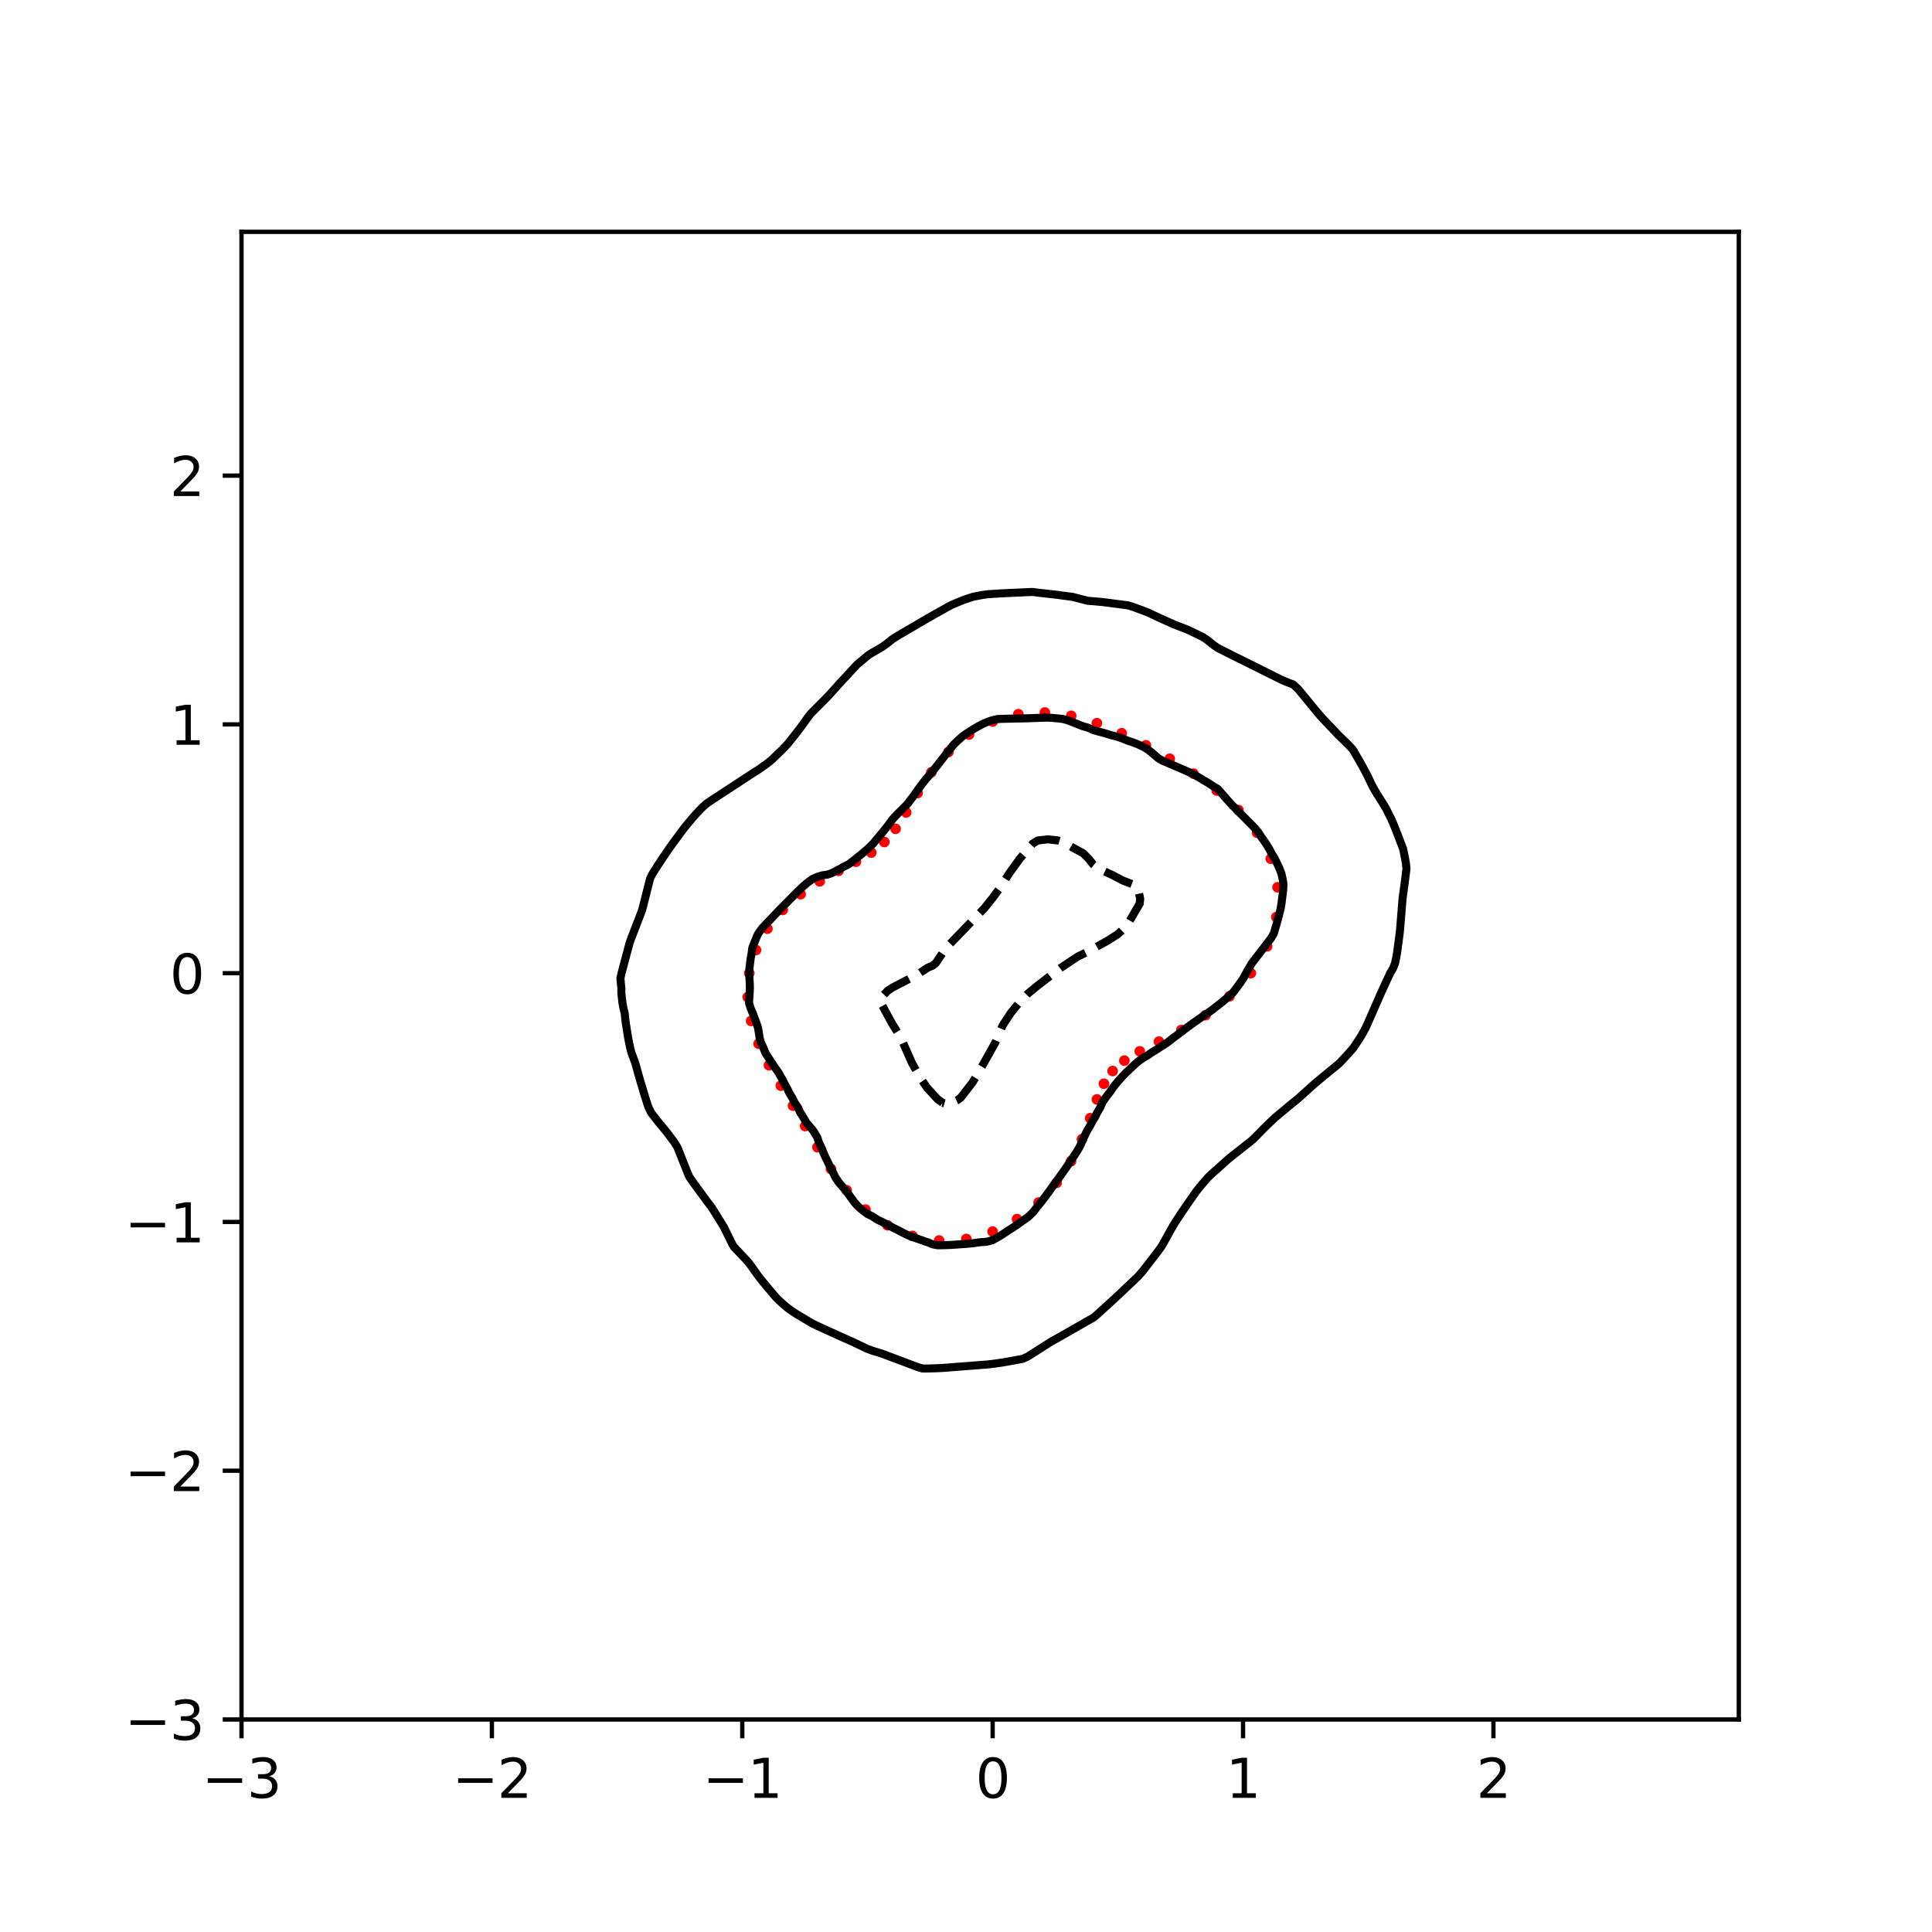 <?xml version="1.0" encoding="utf-8" standalone="no"?>
<!DOCTYPE svg PUBLIC "-//W3C//DTD SVG 1.1//EN"
  "http://www.w3.org/Graphics/SVG/1.1/DTD/svg11.dtd">
<svg xmlns:xlink="http://www.w3.org/1999/xlink" width="360pt" height="360pt" viewBox="0 0 360 360" xmlns="http://www.w3.org/2000/svg" version="1.1">
 <defs>
  <style type="text/css">*{stroke-linejoin: round; stroke-linecap: butt}</style>
 </defs>
 <g id="figure_1">
  <g id="patch_1">
   <path d="M 0 360 
L 360 360 
L 360 0 
L 0 0 
z
" style="fill: #ffffff"/>
  </g>
  <g id="axes_1">
   <g id="patch_2">
    <path d="M 45 320.4 
L 324 320.4 
L 324 43.2 
L 45 43.2 
z
" style="fill: #ffffff"/>
   </g>
   <g id="PathCollection_1">
    <defs>
     <path id="mec543adaa3" d="M 0 0.5 
C 0.133 0.5 0.26 0.447 0.354 0.354 
C 0.447 0.26 0.5 0.133 0.5 0 
C 0.5 -0.133 0.447 -0.26 0.354 -0.354 
C 0.26 -0.447 0.133 -0.5 0 -0.5 
C -0.133 -0.5 -0.26 -0.447 -0.354 -0.354 
C -0.447 -0.26 -0.5 -0.133 -0.5 0 
C -0.5 0.133 -0.447 0.26 -0.354 0.354 
C -0.26 0.447 -0.133 0.5 0 0.5 
z
" style="stroke: #ff0000"/>
    </defs>
    <g clip-path="url(#pd463b1ec5a)">
     <use xlink:href="#mec543adaa3" x="233.072" y="181.336" style="fill: #ff0000; stroke: #ff0000"/>
     <use xlink:href="#mec543adaa3" x="236.111" y="176.332" style="fill: #ff0000; stroke: #ff0000"/>
     <use xlink:href="#mec543adaa3" x="237.839" y="170.887" style="fill: #ff0000; stroke: #ff0000"/>
     <use xlink:href="#mec543adaa3" x="238.059" y="165.335" style="fill: #ff0000; stroke: #ff0000"/>
     <use xlink:href="#mec543adaa3" x="236.788" y="160.01" style="fill: #ff0000; stroke: #ff0000"/>
     <use xlink:href="#mec543adaa3" x="234.243" y="155.168" style="fill: #ff0000; stroke: #ff0000"/>
     <use xlink:href="#mec543adaa3" x="230.761" y="150.935" style="fill: #ff0000; stroke: #ff0000"/>
     <use xlink:href="#mec543adaa3" x="226.709" y="147.3" style="fill: #ff0000; stroke: #ff0000"/>
     <use xlink:href="#mec543adaa3" x="222.385" y="144.159" style="fill: #ff0000; stroke: #ff0000"/>
     <use xlink:href="#mec543adaa3" x="217.969" y="141.382" style="fill: #ff0000; stroke: #ff0000"/>
     <use xlink:href="#mec543adaa3" x="213.522" y="138.876" style="fill: #ff0000; stroke: #ff0000"/>
     <use xlink:href="#mec543adaa3" x="209.015" y="136.636" style="fill: #ff0000; stroke: #ff0000"/>
     <use xlink:href="#mec543adaa3" x="204.389" y="134.75" style="fill: #ff0000; stroke: #ff0000"/>
     <use xlink:href="#mec543adaa3" x="199.606" y="133.388" style="fill: #ff0000; stroke: #ff0000"/>
     <use xlink:href="#mec543adaa3" x="194.691" y="132.765" style="fill: #ff0000; stroke: #ff0000"/>
     <use xlink:href="#mec543adaa3" x="189.75" y="133.079" style="fill: #ff0000; stroke: #ff0000"/>
     <use xlink:href="#mec543adaa3" x="184.967" y="134.452" style="fill: #ff0000; stroke: #ff0000"/>
     <use xlink:href="#mec543adaa3" x="180.558" y="136.864" style="fill: #ff0000; stroke: #ff0000"/>
     <use xlink:href="#mec543adaa3" x="176.717" y="140.129" style="fill: #ff0000; stroke: #ff0000"/>
     <use xlink:href="#mec543adaa3" x="173.539" y="143.908" style="fill: #ff0000; stroke: #ff0000"/>
     <use xlink:href="#mec543adaa3" x="170.98" y="147.787" style="fill: #ff0000; stroke: #ff0000"/>
     <use xlink:href="#mec543adaa3" x="168.851" y="151.381" style="fill: #ff0000; stroke: #ff0000"/>
     <use xlink:href="#mec543adaa3" x="166.878" y="154.44" style="fill: #ff0000; stroke: #ff0000"/>
     <use xlink:href="#mec543adaa3" x="164.78" y="156.897" style="fill: #ff0000; stroke: #ff0000"/>
     <use xlink:href="#mec543adaa3" x="162.348" y="158.864" style="fill: #ff0000; stroke: #ff0000"/>
     <use xlink:href="#mec543adaa3" x="159.492" y="160.565" style="fill: #ff0000; stroke: #ff0000"/>
     <use xlink:href="#mec543adaa3" x="156.244" y="162.269" style="fill: #ff0000; stroke: #ff0000"/>
     <use xlink:href="#mec543adaa3" x="152.74" y="164.222" style="fill: #ff0000; stroke: #ff0000"/>
     <use xlink:href="#mec543adaa3" x="149.191" y="166.613" style="fill: #ff0000; stroke: #ff0000"/>
     <use xlink:href="#mec543adaa3" x="145.854" y="169.548" style="fill: #ff0000; stroke: #ff0000"/>
     <use xlink:href="#mec543adaa3" x="142.999" y="173.042" style="fill: #ff0000; stroke: #ff0000"/>
     <use xlink:href="#mec543adaa3" x="140.865" y="177.021" style="fill: #ff0000; stroke: #ff0000"/>
     <use xlink:href="#mec543adaa3" x="139.619" y="181.336" style="fill: #ff0000; stroke: #ff0000"/>
     <use xlink:href="#mec543adaa3" x="139.332" y="185.802" style="fill: #ff0000; stroke: #ff0000"/>
     <use xlink:href="#mec543adaa3" x="139.962" y="190.231" style="fill: #ff0000; stroke: #ff0000"/>
     <use xlink:href="#mec543adaa3" x="141.359" y="194.479" style="fill: #ff0000; stroke: #ff0000"/>
     <use xlink:href="#mec543adaa3" x="143.289" y="198.488" style="fill: #ff0000; stroke: #ff0000"/>
     <use xlink:href="#mec543adaa3" x="145.494" y="202.299" style="fill: #ff0000; stroke: #ff0000"/>
     <use xlink:href="#mec543adaa3" x="147.768" y="206.032" style="fill: #ff0000; stroke: #ff0000"/>
     <use xlink:href="#mec543adaa3" x="150.024" y="209.828" style="fill: #ff0000; stroke: #ff0000"/>
     <use xlink:href="#mec543adaa3" x="152.323" y="213.769" style="fill: #ff0000; stroke: #ff0000"/>
     <use xlink:href="#mec543adaa3" x="154.836" y="217.814" style="fill: #ff0000; stroke: #ff0000"/>
     <use xlink:href="#mec543adaa3" x="157.766" y="221.783" style="fill: #ff0000; stroke: #ff0000"/>
     <use xlink:href="#mec543adaa3" x="161.267" y="225.389" style="fill: #ff0000; stroke: #ff0000"/>
     <use xlink:href="#mec543adaa3" x="165.381" y="228.316" style="fill: #ff0000; stroke: #ff0000"/>
     <use xlink:href="#mec543adaa3" x="170.02" y="230.292" style="fill: #ff0000; stroke: #ff0000"/>
     <use xlink:href="#mec543adaa3" x="174.993" y="231.153" style="fill: #ff0000; stroke: #ff0000"/>
     <use xlink:href="#mec543adaa3" x="180.057" y="230.862" style="fill: #ff0000; stroke: #ff0000"/>
     <use xlink:href="#mec543adaa3" x="184.967" y="229.488" style="fill: #ff0000; stroke: #ff0000"/>
     <use xlink:href="#mec543adaa3" x="189.51" y="227.167" style="fill: #ff0000; stroke: #ff0000"/>
     <use xlink:href="#mec543adaa3" x="193.522" y="224.072" style="fill: #ff0000; stroke: #ff0000"/>
     <use xlink:href="#mec543adaa3" x="196.893" y="220.399" style="fill: #ff0000; stroke: #ff0000"/>
     <use xlink:href="#mec543adaa3" x="199.575" y="216.377" style="fill: #ff0000; stroke: #ff0000"/>
     <use xlink:href="#mec543adaa3" x="201.608" y="212.27" style="fill: #ff0000; stroke: #ff0000"/>
     <use xlink:href="#mec543adaa3" x="203.137" y="208.355" style="fill: #ff0000; stroke: #ff0000"/>
     <use xlink:href="#mec543adaa3" x="204.401" y="204.865" style="fill: #ff0000; stroke: #ff0000"/>
     <use xlink:href="#mec543adaa3" x="205.699" y="201.935" style="fill: #ff0000; stroke: #ff0000"/>
     <use xlink:href="#mec543adaa3" x="207.324" y="199.567" style="fill: #ff0000; stroke: #ff0000"/>
     <use xlink:href="#mec543adaa3" x="209.509" y="197.629" style="fill: #ff0000; stroke: #ff0000"/>
     <use xlink:href="#mec543adaa3" x="212.384" y="195.897" style="fill: #ff0000; stroke: #ff0000"/>
     <use xlink:href="#mec543adaa3" x="215.961" y="194.092" style="fill: #ff0000; stroke: #ff0000"/>
     <use xlink:href="#mec543adaa3" x="220.124" y="191.933" style="fill: #ff0000; stroke: #ff0000"/>
     <use xlink:href="#mec543adaa3" x="224.624" y="189.174" style="fill: #ff0000; stroke: #ff0000"/>
     <use xlink:href="#mec543adaa3" x="229.09" y="185.654" style="fill: #ff0000; stroke: #ff0000"/>
    </g>
   </g>
   <g id="matplotlib.axis_1">
    <g id="xtick_1">
     <g id="line2d_1">
      <defs>
       <path id="mccf2200a48" d="M 0 0 
L 0 3.5 
" style="stroke: #000000; stroke-width: 0.8"/>
      </defs>
      <g>
       <use xlink:href="#mccf2200a48" x="45" y="320.4" style="stroke: #000000; stroke-width: 0.8"/>
      </g>
     </g>
     <g id="text_1">
      <!-- −3 -->
      <g transform="translate(37.629 334.998)scale(0.1 -0.1)">
       <defs>
        <path id="DejaVuSans-2212" d="M 678 2272 
L 4684 2272 
L 4684 1741 
L 678 1741 
L 678 2272 
z
" transform="scale(0.016)"/>
        <path id="DejaVuSans-33" d="M 2597 2516 
Q 3050 2419 3304 2112 
Q 3559 1806 3559 1356 
Q 3559 666 3084 287 
Q 2609 -91 1734 -91 
Q 1441 -91 1130 -33 
Q 819 25 488 141 
L 488 750 
Q 750 597 1062 519 
Q 1375 441 1716 441 
Q 2309 441 2620 675 
Q 2931 909 2931 1356 
Q 2931 1769 2642 2001 
Q 2353 2234 1838 2234 
L 1294 2234 
L 1294 2753 
L 1863 2753 
Q 2328 2753 2575 2939 
Q 2822 3125 2822 3475 
Q 2822 3834 2567 4026 
Q 2313 4219 1838 4219 
Q 1578 4219 1281 4162 
Q 984 4106 628 3988 
L 628 4550 
Q 988 4650 1302 4700 
Q 1616 4750 1894 4750 
Q 2613 4750 3031 4423 
Q 3450 4097 3450 3541 
Q 3450 3153 3228 2886 
Q 3006 2619 2597 2516 
z
" transform="scale(0.016)"/>
       </defs>
       <use xlink:href="#DejaVuSans-2212"/>
       <use xlink:href="#DejaVuSans-33" x="83.789"/>
      </g>
     </g>
    </g>
    <g id="xtick_2">
     <g id="line2d_2">
      <g>
       <use xlink:href="#mccf2200a48" x="91.656" y="320.4" style="stroke: #000000; stroke-width: 0.8"/>
      </g>
     </g>
     <g id="text_2">
      <!-- −2 -->
      <g transform="translate(84.284 334.998)scale(0.1 -0.1)">
       <defs>
        <path id="DejaVuSans-32" d="M 1228 531 
L 3431 531 
L 3431 0 
L 469 0 
L 469 531 
Q 828 903 1448 1529 
Q 2069 2156 2228 2338 
Q 2531 2678 2651 2914 
Q 2772 3150 2772 3378 
Q 2772 3750 2511 3984 
Q 2250 4219 1831 4219 
Q 1534 4219 1204 4116 
Q 875 4013 500 3803 
L 500 4441 
Q 881 4594 1212 4672 
Q 1544 4750 1819 4750 
Q 2544 4750 2975 4387 
Q 3406 4025 3406 3419 
Q 3406 3131 3298 2873 
Q 3191 2616 2906 2266 
Q 2828 2175 2409 1742 
Q 1991 1309 1228 531 
z
" transform="scale(0.016)"/>
       </defs>
       <use xlink:href="#DejaVuSans-2212"/>
       <use xlink:href="#DejaVuSans-32" x="83.789"/>
      </g>
     </g>
    </g>
    <g id="xtick_3">
     <g id="line2d_3">
      <g>
       <use xlink:href="#mccf2200a48" x="138.311" y="320.4" style="stroke: #000000; stroke-width: 0.8"/>
      </g>
     </g>
     <g id="text_3">
      <!-- −1 -->
      <g transform="translate(130.94 334.998)scale(0.1 -0.1)">
       <defs>
        <path id="DejaVuSans-31" d="M 794 531 
L 1825 531 
L 1825 4091 
L 703 3866 
L 703 4441 
L 1819 4666 
L 2450 4666 
L 2450 531 
L 3481 531 
L 3481 0 
L 794 0 
L 794 531 
z
" transform="scale(0.016)"/>
       </defs>
       <use xlink:href="#DejaVuSans-2212"/>
       <use xlink:href="#DejaVuSans-31" x="83.789"/>
      </g>
     </g>
    </g>
    <g id="xtick_4">
     <g id="line2d_4">
      <g>
       <use xlink:href="#mccf2200a48" x="184.967" y="320.4" style="stroke: #000000; stroke-width: 0.8"/>
      </g>
     </g>
     <g id="text_4">
      <!-- 0 -->
      <g transform="translate(181.785 334.998)scale(0.1 -0.1)">
       <defs>
        <path id="DejaVuSans-30" d="M 2034 4250 
Q 1547 4250 1301 3770 
Q 1056 3291 1056 2328 
Q 1056 1369 1301 889 
Q 1547 409 2034 409 
Q 2525 409 2770 889 
Q 3016 1369 3016 2328 
Q 3016 3291 2770 3770 
Q 2525 4250 2034 4250 
z
M 2034 4750 
Q 2819 4750 3233 4129 
Q 3647 3509 3647 2328 
Q 3647 1150 3233 529 
Q 2819 -91 2034 -91 
Q 1250 -91 836 529 
Q 422 1150 422 2328 
Q 422 3509 836 4129 
Q 1250 4750 2034 4750 
z
" transform="scale(0.016)"/>
       </defs>
       <use xlink:href="#DejaVuSans-30"/>
      </g>
     </g>
    </g>
    <g id="xtick_5">
     <g id="line2d_5">
      <g>
       <use xlink:href="#mccf2200a48" x="231.622" y="320.4" style="stroke: #000000; stroke-width: 0.8"/>
      </g>
     </g>
     <g id="text_5">
      <!-- 1 -->
      <g transform="translate(228.441 334.998)scale(0.1 -0.1)">
       <use xlink:href="#DejaVuSans-31"/>
      </g>
     </g>
    </g>
    <g id="xtick_6">
     <g id="line2d_6">
      <g>
       <use xlink:href="#mccf2200a48" x="278.278" y="320.4" style="stroke: #000000; stroke-width: 0.8"/>
      </g>
     </g>
     <g id="text_6">
      <!-- 2 -->
      <g transform="translate(275.096 334.998)scale(0.1 -0.1)">
       <use xlink:href="#DejaVuSans-32"/>
      </g>
     </g>
    </g>
   </g>
   <g id="matplotlib.axis_2">
    <g id="ytick_1">
     <g id="line2d_7">
      <defs>
       <path id="mbcab5adf87" d="M 0 0 
L -3.5 0 
" style="stroke: #000000; stroke-width: 0.8"/>
      </defs>
      <g>
       <use xlink:href="#mbcab5adf87" x="45" y="320.4" style="stroke: #000000; stroke-width: 0.8"/>
      </g>
     </g>
     <g id="text_7">
      <!-- −3 -->
      <g transform="translate(23.258 324.199)scale(0.1 -0.1)">
       <use xlink:href="#DejaVuSans-2212"/>
       <use xlink:href="#DejaVuSans-33" x="83.789"/>
      </g>
     </g>
    </g>
    <g id="ytick_2">
     <g id="line2d_8">
      <g>
       <use xlink:href="#mbcab5adf87" x="45" y="274.045" style="stroke: #000000; stroke-width: 0.8"/>
      </g>
     </g>
     <g id="text_8">
      <!-- −2 -->
      <g transform="translate(23.258 277.845)scale(0.1 -0.1)">
       <use xlink:href="#DejaVuSans-2212"/>
       <use xlink:href="#DejaVuSans-32" x="83.789"/>
      </g>
     </g>
    </g>
    <g id="ytick_3">
     <g id="line2d_9">
      <g>
       <use xlink:href="#mbcab5adf87" x="45" y="227.691" style="stroke: #000000; stroke-width: 0.8"/>
      </g>
     </g>
     <g id="text_9">
      <!-- −1 -->
      <g transform="translate(23.258 231.49)scale(0.1 -0.1)">
       <use xlink:href="#DejaVuSans-2212"/>
       <use xlink:href="#DejaVuSans-31" x="83.789"/>
      </g>
     </g>
    </g>
    <g id="ytick_4">
     <g id="line2d_10">
      <g>
       <use xlink:href="#mbcab5adf87" x="45" y="181.336" style="stroke: #000000; stroke-width: 0.8"/>
      </g>
     </g>
     <g id="text_10">
      <!-- 0 -->
      <g transform="translate(31.637 185.136)scale(0.1 -0.1)">
       <use xlink:href="#DejaVuSans-30"/>
      </g>
     </g>
    </g>
    <g id="ytick_5">
     <g id="line2d_11">
      <g>
       <use xlink:href="#mbcab5adf87" x="45" y="134.982" style="stroke: #000000; stroke-width: 0.8"/>
      </g>
     </g>
     <g id="text_11">
      <!-- 1 -->
      <g transform="translate(31.637 138.781)scale(0.1 -0.1)">
       <use xlink:href="#DejaVuSans-31"/>
      </g>
     </g>
    </g>
    <g id="ytick_6">
     <g id="line2d_12">
      <g>
       <use xlink:href="#mbcab5adf87" x="45" y="88.627" style="stroke: #000000; stroke-width: 0.8"/>
      </g>
     </g>
     <g id="text_12">
      <!-- 2 -->
      <g transform="translate(31.637 92.427)scale(0.1 -0.1)">
       <use xlink:href="#DejaVuSans-32"/>
      </g>
     </g>
    </g>
   </g>
   <g id="PathCollection_2">
    <path d="M 175.635 205.491 
L 174.702 204.815 
L 172.728 202.66 
L 171.459 200.805 
L 169.909 198.024 
L 167.867 193.389 
L 166.162 190.607 
L 164.15 186.899 
L 164.13 185.972 
L 165.371 184.635 
L 166.304 184.015 
L 170.97 181.583 
L 172.836 180.33 
L 173.769 179.937 
L 174.358 179.482 
L 176.222 176.701 
L 183.381 169.284 
L 184.967 167.308 
L 186.249 165.576 
L 188.018 162.795 
L 190.028 160.013 
L 191.584 158.159 
L 192.431 157.2 
L 193.365 156.611 
L 195.231 156.397 
L 197.097 156.603 
L 198.03 156.876 
L 199.896 157.938 
L 201.763 158.96 
L 201.925 159.086 
L 202.859 160.013 
L 203.629 161.011 
L 204.701 161.868 
L 207.361 163.096 
L 209.227 164.078 
L 211.094 164.803 
L 212.032 165.576 
L 212.457 167.43 
L 212.376 168.357 
L 210.161 172.17 
L 209.227 173.192 
L 208.294 174.07 
L 206.428 175.259 
L 202.696 177.335 
L 200.829 178.24 
L 197.562 180.409 
L 193.365 183.64 
L 191.498 185.175 
L 189.853 186.899 
L 188.345 188.753 
L 186.833 191.072 
L 185.436 194.316 
L 184.033 196.827 
L 182.167 200.137 
L 181.193 201.732 
L 179.036 204.514 
L 178.435 204.97 
L 176.569 205.751 
L 175.635 205.491 
L 175.635 205.491 
" clip-path="url(#pd463b1ec5a)" style="fill: none; stroke-dasharray: 5.55,2.4; stroke-dashoffset: 0; stroke: #000000; stroke-width: 1.5"/>
   </g>
   <g id="PathCollection_3">
    <path d="M 172.836 231.453 
L 172.569 231.399 
L 171.903 231.146 
L 170.97 230.825 
L 170.037 230.501 
L 169.909 230.472 
L 169.104 230.124 
L 168.171 229.669 
L 167.954 229.545 
L 167.237 229.18 
L 166.304 228.712 
L 166.146 228.618 
L 165.371 228.231 
L 164.438 227.723 
L 164.383 227.691 
L 163.505 227.272 
L 162.719 226.764 
L 162.572 226.663 
L 161.639 226.204 
L 161.169 225.837 
L 160.706 225.498 
L 160.017 224.91 
L 159.773 224.675 
L 159.162 223.983 
L 158.839 223.513 
L 158.478 223.056 
L 157.906 222.216 
L 157.838 222.128 
L 157.061 221.201 
L 156.973 221.101 
L 156.248 220.274 
L 156.04 219.939 
L 155.638 219.347 
L 155.205 218.42 
L 155.107 218.213 
L 154.712 217.493 
L 154.263 216.566 
L 154.174 216.358 
L 153.818 215.639 
L 153.396 214.712 
L 153.241 214.258 
L 153.033 213.785 
L 152.583 212.858 
L 152.308 211.985 
L 152.285 211.93 
L 151.738 211.003 
L 151.375 210.493 
L 151.024 210.076 
L 150.441 209.408 
L 150.232 209.149 
L 149.693 208.222 
L 149.508 207.901 
L 149.111 207.295 
L 148.689 206.368 
L 148.575 206.204 
L 148.059 205.441 
L 147.642 204.587 
L 147.598 204.514 
L 147.046 203.587 
L 146.709 202.867 
L 146.588 202.66 
L 146.08 201.732 
L 145.776 201.11 
L 145.587 200.805 
L 145.076 199.878 
L 144.843 199.529 
L 144.406 198.951 
L 143.91 198.163 
L 143.807 198.024 
L 143.192 197.097 
L 142.977 196.747 
L 142.61 196.17 
L 142.246 195.243 
L 142.043 194.804 
L 141.805 194.316 
L 141.536 193.389 
L 141.411 192.462 
L 141.247 191.534 
L 141.11 191.117 
L 140.948 190.607 
L 140.588 189.68 
L 140.257 188.753 
L 140.177 188.607 
L 139.854 187.826 
L 139.571 186.899 
L 139.618 185.972 
L 139.687 185.045 
L 139.73 184.118 
L 139.707 183.191 
L 139.645 182.264 
L 139.62 181.336 
L 139.651 180.409 
L 139.764 179.482 
L 139.879 178.555 
L 140.052 177.628 
L 140.171 176.701 
L 140.177 176.627 
L 140.514 175.774 
L 140.892 174.847 
L 141.11 174.312 
L 141.321 173.92 
L 141.981 172.993 
L 142.043 172.925 
L 142.844 172.066 
L 142.977 171.916 
L 143.749 171.138 
L 143.91 170.961 
L 144.612 170.211 
L 144.843 169.965 
L 145.51 169.284 
L 145.776 169.008 
L 146.431 168.357 
L 146.709 168.067 
L 147.35 167.43 
L 147.642 167.125 
L 148.268 166.503 
L 148.575 166.18 
L 149.204 165.576 
L 149.508 165.288 
L 150.259 164.649 
L 150.441 164.484 
L 151.375 163.805 
L 151.546 163.722 
L 152.308 163.381 
L 153.241 163.104 
L 154.174 162.972 
L 154.703 162.795 
L 155.107 162.636 
L 156.04 162.182 
L 156.631 161.868 
L 156.973 161.629 
L 157.906 161.163 
L 158.281 160.94 
L 158.839 160.504 
L 159.483 160.013 
L 159.773 159.764 
L 160.616 159.086 
L 160.706 159.008 
L 161.639 158.222 
L 161.706 158.159 
L 162.572 157.324 
L 162.66 157.232 
L 163.434 156.305 
L 163.505 156.227 
L 164.202 155.378 
L 164.438 155.103 
L 164.964 154.451 
L 165.371 153.941 
L 165.681 153.524 
L 166.304 152.667 
L 166.366 152.597 
L 167.231 151.67 
L 167.237 151.663 
L 168.171 150.744 
L 168.173 150.742 
L 169.083 149.815 
L 169.104 149.795 
L 169.775 148.888 
L 170.037 148.57 
L 170.479 147.961 
L 170.97 147.256 
L 171.123 147.034 
L 171.806 146.107 
L 171.903 145.994 
L 172.528 145.18 
L 172.836 144.839 
L 173.33 144.253 
L 173.769 143.719 
L 174.089 143.326 
L 174.702 142.553 
L 174.831 142.399 
L 175.539 141.472 
L 175.635 141.36 
L 176.27 140.544 
L 176.569 140.174 
L 177.006 139.617 
L 177.502 138.985 
L 177.753 138.69 
L 178.435 138.028 
L 178.729 137.763 
L 179.368 137.199 
L 179.882 136.836 
L 180.301 136.554 
L 181.234 135.956 
L 181.301 135.909 
L 182.167 135.401 
L 182.961 134.982 
L 183.1 134.905 
L 184.033 134.491 
L 184.967 134.194 
L 185.554 134.055 
L 185.9 133.979 
L 186.833 133.947 
L 187.766 133.922 
L 188.699 133.901 
L 189.632 133.882 
L 190.565 133.864 
L 191.498 133.838 
L 192.431 133.805 
L 193.365 133.773 
L 194.298 133.742 
L 195.231 133.713 
L 196.164 133.777 
L 197.097 133.864 
L 198.03 133.973 
L 198.349 134.055 
L 198.963 134.227 
L 199.896 134.581 
L 200.829 134.95 
L 200.897 134.982 
L 201.763 135.32 
L 202.696 135.583 
L 203.455 135.909 
L 203.629 136.001 
L 204.562 136.283 
L 205.495 136.521 
L 206.428 136.795 
L 206.548 136.836 
L 207.361 137.076 
L 208.294 137.306 
L 209.227 137.639 
L 209.509 137.763 
L 210.161 138.024 
L 211.094 138.326 
L 212.027 138.688 
L 212.031 138.69 
L 212.96 139.125 
L 213.824 139.617 
L 213.893 139.665 
L 214.826 140.412 
L 214.966 140.544 
L 215.759 141.229 
L 216.135 141.472 
L 216.692 141.781 
L 217.625 142.169 
L 218.138 142.399 
L 218.559 142.578 
L 219.492 142.976 
L 220.31 143.326 
L 220.425 143.382 
L 221.358 143.787 
L 222.291 144.231 
L 222.323 144.253 
L 223.224 144.762 
L 223.954 145.18 
L 224.157 145.329 
L 225.09 145.862 
L 225.449 146.107 
L 226.023 146.471 
L 226.943 147.034 
L 226.957 147.046 
L 227.741 147.961 
L 227.89 148.117 
L 228.561 148.888 
L 228.823 149.186 
L 229.385 149.815 
L 229.756 150.19 
L 230.303 150.742 
L 230.689 151.132 
L 231.222 151.67 
L 231.622 152.074 
L 232.14 152.597 
L 232.555 153.016 
L 233.058 153.524 
L 233.488 153.958 
L 233.954 154.451 
L 234.421 155.083 
L 234.651 155.378 
L 235.256 156.305 
L 235.355 156.41 
L 235.918 157.232 
L 236.288 157.848 
L 236.501 158.159 
L 236.977 159.086 
L 237.221 159.481 
L 237.55 160.013 
L 237.995 160.94 
L 238.154 161.262 
L 238.423 161.868 
L 238.777 162.795 
L 238.983 163.722 
L 239.087 164.311 
L 239.138 164.649 
L 239.115 165.576 
L 239.087 165.963 
L 239.022 166.503 
L 238.899 167.43 
L 238.788 168.357 
L 238.629 169.284 
L 238.406 170.211 
L 238.161 171.138 
L 238.154 171.163 
L 237.91 172.066 
L 237.629 172.993 
L 237.367 173.92 
L 237.221 174.168 
L 236.818 174.847 
L 236.288 175.547 
L 236.113 175.774 
L 235.415 176.701 
L 235.355 176.772 
L 234.687 177.628 
L 234.421 177.975 
L 233.971 178.555 
L 233.488 179.188 
L 233.262 179.482 
L 232.72 180.409 
L 232.555 180.681 
L 232.191 181.336 
L 231.694 182.264 
L 231.622 182.364 
L 231.063 183.191 
L 230.689 183.706 
L 230.388 184.118 
L 229.756 184.934 
L 229.662 185.045 
L 228.823 185.78 
L 228.601 185.972 
L 227.89 186.589 
L 227.504 186.899 
L 226.957 187.325 
L 226.307 187.826 
L 226.023 188.063 
L 225.09 188.719 
L 225.048 188.753 
L 224.157 189.353 
L 223.684 189.68 
L 223.224 190.012 
L 222.352 190.607 
L 222.291 190.657 
L 221.358 191.332 
L 221.08 191.534 
L 220.425 192.035 
L 219.853 192.462 
L 219.492 192.759 
L 218.628 193.389 
L 218.559 193.45 
L 217.625 194.176 
L 217.427 194.316 
L 216.692 194.811 
L 215.987 195.243 
L 215.759 195.419 
L 214.826 195.973 
L 214.512 196.17 
L 213.893 196.618 
L 213.055 197.097 
L 212.96 197.17 
L 212.027 197.832 
L 211.796 198.024 
L 211.094 198.682 
L 210.799 198.951 
L 210.161 199.564 
L 209.817 199.878 
L 209.227 200.483 
L 208.937 200.805 
L 208.294 201.514 
L 208.119 201.732 
L 207.38 202.66 
L 207.361 202.682 
L 206.757 203.587 
L 206.428 203.969 
L 206.032 204.514 
L 205.495 205.292 
L 205.414 205.441 
L 205.016 206.368 
L 204.562 207.105 
L 204.463 207.295 
L 203.999 208.222 
L 203.629 208.816 
L 203.453 209.149 
L 202.947 210.076 
L 202.696 210.463 
L 202.411 211.003 
L 201.979 211.93 
L 201.763 212.381 
L 201.562 212.858 
L 201.128 213.785 
L 200.829 214.297 
L 200.576 214.712 
L 199.953 215.639 
L 199.896 215.72 
L 199.342 216.566 
L 198.963 217.124 
L 198.721 217.493 
L 198.074 218.42 
L 198.03 218.48 
L 197.414 219.347 
L 197.097 219.777 
L 196.743 220.274 
L 196.164 221.052 
L 196.056 221.201 
L 195.396 222.128 
L 195.231 222.343 
L 194.711 223.056 
L 194.298 223.585 
L 194.001 223.983 
L 193.365 224.756 
L 193.237 224.91 
L 192.526 225.837 
L 192.431 225.955 
L 191.57 226.764 
L 191.498 226.819 
L 190.565 227.471 
L 190.255 227.691 
L 189.632 228.139 
L 188.924 228.618 
L 188.699 228.765 
L 187.766 229.354 
L 187.489 229.545 
L 186.833 229.985 
L 186.05 230.472 
L 185.9 230.546 
L 184.967 231.076 
L 184.033 231.339 
L 183.744 231.399 
L 183.1 231.431 
L 182.167 231.526 
L 181.234 231.672 
L 180.301 231.754 
L 179.368 231.823 
L 178.435 231.89 
L 177.502 231.955 
L 176.569 232.001 
L 175.635 232.032 
L 174.702 232.036 
L 173.769 231.855 
L 172.836 231.453 
z
" clip-path="url(#pd463b1ec5a)" style="fill: none; stroke: #000000; stroke-width: 1.5"/>
   </g>
   <g id="PathCollection_4">
    <path d="M 170.97 254.723 
L 170.58 254.577 
L 170.037 254.373 
L 169.104 254.023 
L 168.171 253.672 
L 168.11 253.649 
L 167.237 253.322 
L 166.304 252.972 
L 165.639 252.722 
L 165.371 252.622 
L 164.438 252.266 
L 163.505 251.971 
L 162.922 251.795 
L 162.572 251.69 
L 161.639 251.35 
L 160.706 250.906 
L 160.626 250.868 
L 159.773 250.462 
L 158.839 250.018 
L 158.671 249.941 
L 157.906 249.603 
L 156.973 249.186 
L 156.594 249.014 
L 156.04 248.763 
L 155.107 248.339 
L 154.55 248.087 
L 154.174 247.916 
L 153.241 247.493 
L 152.507 247.16 
L 152.308 247.069 
L 151.375 246.614 
L 150.733 246.233 
L 150.441 246.06 
L 149.508 245.507 
L 149.169 245.306 
L 148.575 244.953 
L 147.689 244.379 
L 147.642 244.347 
L 146.709 243.677 
L 146.44 243.452 
L 145.776 242.867 
L 145.391 242.524 
L 144.843 242.009 
L 144.468 241.597 
L 143.91 240.939 
L 143.682 240.67 
L 142.977 239.838 
L 142.897 239.743 
L 142.136 238.816 
L 142.043 238.703 
L 141.39 237.889 
L 141.11 237.508 
L 140.726 236.962 
L 140.177 236.184 
L 140.075 236.035 
L 139.365 235.108 
L 139.244 234.967 
L 138.504 234.181 
L 138.311 233.98 
L 137.624 233.254 
L 137.378 232.994 
L 136.753 232.326 
L 136.445 231.819 
L 136.24 231.399 
L 135.785 230.472 
L 135.512 229.917 
L 135.329 229.545 
L 134.871 228.618 
L 134.579 228.135 
L 134.301 227.691 
L 133.724 226.764 
L 133.645 226.638 
L 133.148 225.837 
L 132.712 225.136 
L 132.565 224.91 
L 131.842 223.983 
L 131.779 223.899 
L 131.164 223.056 
L 130.846 222.621 
L 130.485 222.128 
L 129.913 221.347 
L 129.807 221.201 
L 129.128 220.274 
L 128.98 220.067 
L 128.48 219.347 
L 128.069 218.42 
L 128.047 218.364 
L 127.701 217.493 
L 127.334 216.566 
L 127.114 216.011 
L 126.966 215.639 
L 126.598 214.712 
L 126.23 213.785 
L 126.181 213.697 
L 125.658 212.858 
L 125.247 212.309 
L 124.964 211.93 
L 124.314 211.055 
L 124.273 211.003 
L 123.507 210.076 
L 123.381 209.923 
L 122.737 209.149 
L 122.448 208.776 
L 122.015 208.222 
L 121.515 207.584 
L 121.317 207.295 
L 120.854 206.368 
L 120.582 205.572 
L 120.539 205.441 
L 120.243 204.514 
L 119.96 203.587 
L 119.682 202.66 
L 119.649 202.547 
L 119.407 201.732 
L 119.132 200.805 
L 118.869 199.878 
L 118.716 199.318 
L 118.616 198.951 
L 118.346 198.024 
L 118.009 197.097 
L 117.783 196.496 
L 117.66 196.17 
L 117.419 195.243 
L 117.229 194.316 
L 117.047 193.389 
L 116.896 192.462 
L 116.849 192.167 
L 116.749 191.534 
L 116.602 190.607 
L 116.488 189.68 
L 116.394 188.753 
L 116.157 187.826 
L 115.994 186.899 
L 115.916 186.255 
L 115.882 185.972 
L 115.776 185.045 
L 115.786 184.118 
L 115.685 183.191 
L 115.611 182.264 
L 115.815 181.336 
L 115.916 180.956 
L 116.061 180.409 
L 116.307 179.482 
L 116.553 178.555 
L 116.799 177.628 
L 116.849 177.439 
L 117.046 176.701 
L 117.287 175.774 
L 117.618 174.847 
L 117.783 174.425 
L 117.98 173.92 
L 118.337 172.993 
L 118.69 172.066 
L 118.716 171.998 
L 119.055 171.138 
L 119.408 170.211 
L 119.649 169.526 
L 119.728 169.284 
L 119.961 168.357 
L 120.194 167.43 
L 120.428 166.503 
L 120.582 165.89 
L 120.661 165.576 
L 120.894 164.649 
L 121.128 163.722 
L 121.515 162.936 
L 121.595 162.795 
L 122.185 161.868 
L 122.448 161.453 
L 122.774 160.94 
L 123.381 160.024 
L 123.388 160.013 
L 124.021 159.086 
L 124.314 158.654 
L 124.652 158.159 
L 125.247 157.32 
L 125.311 157.232 
L 125.993 156.305 
L 126.181 156.05 
L 126.676 155.378 
L 127.114 154.781 
L 127.365 154.451 
L 128.047 153.602 
L 128.112 153.524 
L 128.892 152.597 
L 128.98 152.492 
L 129.694 151.67 
L 129.913 151.439 
L 130.579 150.742 
L 130.846 150.469 
L 131.565 149.815 
L 131.779 149.656 
L 132.712 149.023 
L 132.917 148.888 
L 133.645 148.412 
L 134.336 147.961 
L 134.579 147.803 
L 135.512 147.192 
L 135.753 147.034 
L 136.445 146.581 
L 137.169 146.107 
L 137.378 145.97 
L 138.311 145.359 
L 138.585 145.18 
L 139.244 144.748 
L 140.001 144.253 
L 140.177 144.138 
L 141.11 143.541 
L 141.453 143.326 
L 142.043 142.903 
L 142.76 142.399 
L 142.977 142.247 
L 143.91 141.475 
L 143.914 141.472 
L 144.843 140.572 
L 144.872 140.544 
L 145.776 139.669 
L 145.83 139.617 
L 146.709 138.697 
L 146.714 138.69 
L 147.453 137.763 
L 147.642 137.522 
L 148.188 136.836 
L 148.575 136.343 
L 148.912 135.909 
L 149.508 135.101 
L 149.594 134.982 
L 150.258 134.055 
L 150.441 133.798 
L 150.946 133.128 
L 151.375 132.671 
L 151.842 132.201 
L 152.308 131.733 
L 152.765 131.274 
L 153.241 130.796 
L 153.688 130.346 
L 154.174 129.855 
L 154.581 129.419 
L 155.107 128.837 
L 155.418 128.492 
L 156.04 127.801 
L 156.255 127.565 
L 156.973 126.769 
L 157.097 126.638 
L 157.906 125.772 
L 157.963 125.711 
L 158.818 124.784 
L 158.839 124.761 
L 159.681 123.857 
L 159.773 123.764 
L 160.706 122.991 
L 160.778 122.93 
L 161.639 122.212 
L 161.921 122.003 
L 162.572 121.594 
L 163.498 121.076 
L 163.505 121.071 
L 164.438 120.511 
L 164.94 120.148 
L 165.371 119.837 
L 166.129 119.221 
L 166.304 119.084 
L 167.237 118.491 
L 167.573 118.294 
L 168.171 117.946 
L 169.104 117.4 
L 169.161 117.367 
L 170.037 116.855 
L 170.748 116.44 
L 170.97 116.31 
L 171.903 115.765 
L 172.335 115.513 
L 172.836 115.22 
L 173.769 114.681 
L 173.94 114.586 
L 174.702 114.164 
L 175.602 113.659 
L 175.635 113.64 
L 176.569 113.107 
L 177.303 112.732 
L 177.502 112.635 
L 178.435 112.246 
L 179.368 111.858 
L 179.518 111.805 
L 180.301 111.532 
L 181.234 111.221 
L 182.167 111.035 
L 182.984 110.878 
L 183.1 110.855 
L 184.033 110.731 
L 184.967 110.665 
L 185.9 110.606 
L 186.833 110.553 
L 187.766 110.507 
L 188.699 110.465 
L 189.632 110.422 
L 190.565 110.379 
L 191.498 110.336 
L 192.431 110.303 
L 193.365 110.427 
L 194.298 110.534 
L 195.231 110.638 
L 196.164 110.742 
L 197.097 110.847 
L 197.316 110.878 
L 198.03 110.98 
L 198.963 111.103 
L 199.896 111.223 
L 200.829 111.469 
L 201.763 111.716 
L 202.115 111.805 
L 202.696 111.948 
L 203.629 112.022 
L 204.562 112.098 
L 205.495 112.191 
L 206.428 112.308 
L 207.361 112.43 
L 208.294 112.552 
L 209.227 112.674 
L 209.671 112.732 
L 210.161 112.796 
L 211.094 113.075 
L 212.027 113.422 
L 212.679 113.659 
L 212.96 113.761 
L 213.893 114.122 
L 214.826 114.558 
L 214.885 114.586 
L 215.759 114.999 
L 216.692 115.423 
L 216.893 115.513 
L 217.625 115.841 
L 218.559 116.258 
L 219.001 116.44 
L 219.492 116.64 
L 220.425 116.992 
L 221.351 117.367 
L 221.358 117.37 
L 222.291 117.81 
L 223.224 118.255 
L 223.304 118.294 
L 224.157 118.716 
L 224.906 119.221 
L 225.09 119.358 
L 226.023 120.119 
L 226.061 120.148 
L 226.957 120.765 
L 227.577 121.076 
L 227.89 121.23 
L 228.823 121.704 
L 229.411 122.003 
L 229.756 122.177 
L 230.689 122.638 
L 231.287 122.93 
L 231.622 123.094 
L 232.555 123.555 
L 233.161 123.857 
L 233.488 124.021 
L 234.421 124.487 
L 235.016 124.784 
L 235.355 124.953 
L 236.288 125.419 
L 236.872 125.711 
L 237.221 125.882 
L 238.154 126.351 
L 238.731 126.638 
L 239.087 126.799 
L 240.02 127.182 
L 240.953 127.537 
L 241.001 127.565 
L 241.886 128.395 
L 241.972 128.492 
L 242.734 129.419 
L 242.819 129.525 
L 243.501 130.346 
L 243.753 130.659 
L 244.259 131.274 
L 244.686 131.793 
L 245.021 132.201 
L 245.619 132.926 
L 245.785 133.128 
L 246.552 133.973 
L 246.629 134.055 
L 247.485 134.958 
L 247.508 134.982 
L 248.387 135.909 
L 248.418 135.942 
L 249.267 136.836 
L 249.351 136.924 
L 250.212 137.763 
L 250.284 137.836 
L 251.165 138.69 
L 251.217 138.741 
L 252.037 139.617 
L 252.151 139.788 
L 252.589 140.544 
L 253.084 141.399 
L 253.125 141.472 
L 253.658 142.399 
L 254.017 143.058 
L 254.161 143.326 
L 254.66 144.253 
L 254.95 144.843 
L 255.109 145.18 
L 255.547 146.107 
L 255.883 146.743 
L 256.04 147.034 
L 256.592 147.961 
L 256.816 148.316 
L 257.177 148.888 
L 257.749 149.793 
L 257.763 149.815 
L 258.313 150.742 
L 258.682 151.492 
L 258.772 151.67 
L 259.247 152.597 
L 259.615 153.472 
L 259.636 153.524 
L 260.012 154.451 
L 260.381 155.378 
L 260.548 155.814 
L 260.737 156.305 
L 261.093 157.232 
L 261.448 158.159 
L 261.482 158.32 
L 261.635 159.086 
L 261.82 160.013 
L 261.984 160.94 
L 262.073 161.868 
L 261.959 162.795 
L 261.844 163.722 
L 261.728 164.649 
L 261.599 165.576 
L 261.482 166.415 
L 261.469 166.503 
L 261.347 167.43 
L 261.272 168.357 
L 261.198 169.284 
L 261.124 170.211 
L 261.05 171.138 
L 260.976 172.066 
L 260.901 172.993 
L 260.807 173.92 
L 260.684 174.847 
L 260.561 175.774 
L 260.548 175.865 
L 260.437 176.701 
L 260.31 177.628 
L 260.143 178.555 
L 259.94 179.482 
L 259.615 180.335 
L 259.585 180.409 
L 259.041 181.336 
L 258.682 182.108 
L 258.61 182.264 
L 258.179 183.191 
L 257.749 184.116 
L 257.749 184.118 
L 257.326 185.045 
L 256.92 185.972 
L 256.816 186.21 
L 256.515 186.899 
L 256.109 187.826 
L 255.883 188.342 
L 255.703 188.753 
L 255.298 189.68 
L 254.95 190.475 
L 254.892 190.607 
L 254.465 191.534 
L 254.017 192.369 
L 253.964 192.462 
L 253.418 193.389 
L 253.084 193.895 
L 252.806 194.316 
L 252.19 195.243 
L 252.151 195.292 
L 251.386 196.17 
L 251.217 196.354 
L 250.535 197.097 
L 250.284 197.37 
L 249.668 198.024 
L 249.351 198.313 
L 248.579 198.951 
L 248.418 199.082 
L 247.485 199.841 
L 247.44 199.878 
L 246.552 200.61 
L 246.316 200.805 
L 245.619 201.382 
L 245.196 201.732 
L 244.686 202.184 
L 244.144 202.66 
L 243.753 203.014 
L 243.121 203.587 
L 242.819 203.86 
L 242.099 204.514 
L 241.886 204.703 
L 240.971 205.441 
L 240.953 205.456 
L 240.02 206.222 
L 239.845 206.368 
L 239.087 207.003 
L 238.738 207.295 
L 238.154 207.784 
L 237.631 208.222 
L 237.221 208.593 
L 236.633 209.149 
L 236.288 209.485 
L 235.681 210.076 
L 235.355 210.4 
L 234.766 211.003 
L 234.421 211.356 
L 233.861 211.93 
L 233.488 212.293 
L 232.823 212.858 
L 232.555 213.063 
L 231.639 213.785 
L 231.622 213.798 
L 230.689 214.532 
L 230.461 214.712 
L 229.756 215.267 
L 229.289 215.639 
L 228.823 216.018 
L 228.218 216.566 
L 227.89 216.863 
L 227.19 217.493 
L 226.957 217.698 
L 226.133 218.42 
L 226.023 218.516 
L 225.143 219.347 
L 225.09 219.405 
L 224.334 220.274 
L 224.157 220.477 
L 223.542 221.201 
L 223.224 221.605 
L 222.818 222.128 
L 222.291 222.879 
L 222.168 223.056 
L 221.525 223.983 
L 221.358 224.223 
L 220.882 224.91 
L 220.425 225.581 
L 220.252 225.837 
L 219.645 226.764 
L 219.492 226.997 
L 219.031 227.691 
L 218.559 228.454 
L 218.466 228.618 
L 217.948 229.545 
L 217.625 230.136 
L 217.439 230.472 
L 216.92 231.399 
L 216.692 231.814 
L 216.384 232.326 
L 215.759 233.192 
L 215.712 233.254 
L 214.997 234.181 
L 214.826 234.403 
L 214.282 235.108 
L 213.893 235.613 
L 213.563 236.035 
L 212.96 236.813 
L 212.844 236.962 
L 212.027 237.875 
L 212.013 237.889 
L 211.094 238.761 
L 211.036 238.816 
L 210.161 239.646 
L 210.058 239.743 
L 209.227 240.531 
L 209.081 240.67 
L 208.294 241.417 
L 208.098 241.597 
L 207.361 242.274 
L 207.088 242.524 
L 206.428 243.128 
L 206.075 243.452 
L 205.495 243.983 
L 205.057 244.379 
L 204.562 244.823 
L 204.023 245.306 
L 203.629 245.597 
L 202.696 246.11 
L 202.481 246.233 
L 201.763 246.644 
L 200.862 247.16 
L 200.829 247.179 
L 199.896 247.713 
L 199.244 248.087 
L 198.963 248.248 
L 198.03 248.783 
L 197.625 249.014 
L 197.097 249.313 
L 196.164 249.821 
L 195.969 249.941 
L 195.231 250.398 
L 194.491 250.868 
L 194.298 250.994 
L 193.365 251.592 
L 193.043 251.795 
L 192.431 252.182 
L 191.576 252.722 
L 191.498 252.771 
L 190.565 253.202 
L 189.632 253.372 
L 188.699 253.542 
L 188.106 253.649 
L 187.766 253.711 
L 186.833 253.881 
L 185.9 254.011 
L 184.967 254.137 
L 184.033 254.245 
L 183.1 254.318 
L 182.167 254.391 
L 181.234 254.464 
L 180.301 254.536 
L 179.784 254.577 
L 179.368 254.609 
L 178.435 254.682 
L 177.502 254.754 
L 176.569 254.827 
L 175.635 254.897 
L 174.702 254.942 
L 173.769 254.974 
L 172.836 255.001 
L 171.903 255 
L 170.97 254.723 
z
" clip-path="url(#pd463b1ec5a)" style="fill: none; stroke: #000000; stroke-width: 1.5"/>
   </g>
   <g id="patch_3">
    <path d="M 45 320.4 
L 45 43.2 
" style="fill: none; stroke: #000000; stroke-width: 0.8; stroke-linejoin: miter; stroke-linecap: square"/>
   </g>
   <g id="patch_4">
    <path d="M 324 320.4 
L 324 43.2 
" style="fill: none; stroke: #000000; stroke-width: 0.8; stroke-linejoin: miter; stroke-linecap: square"/>
   </g>
   <g id="patch_5">
    <path d="M 45 320.4 
L 324 320.4 
" style="fill: none; stroke: #000000; stroke-width: 0.8; stroke-linejoin: miter; stroke-linecap: square"/>
   </g>
   <g id="patch_6">
    <path d="M 45 43.2 
L 324 43.2 
" style="fill: none; stroke: #000000; stroke-width: 0.8; stroke-linejoin: miter; stroke-linecap: square"/>
   </g>
  </g>
 </g>
 <defs>
  <clipPath id="pd463b1ec5a">
   <rect x="45" y="43.2" width="279" height="277.2"/>
  </clipPath>
 </defs>
</svg>
